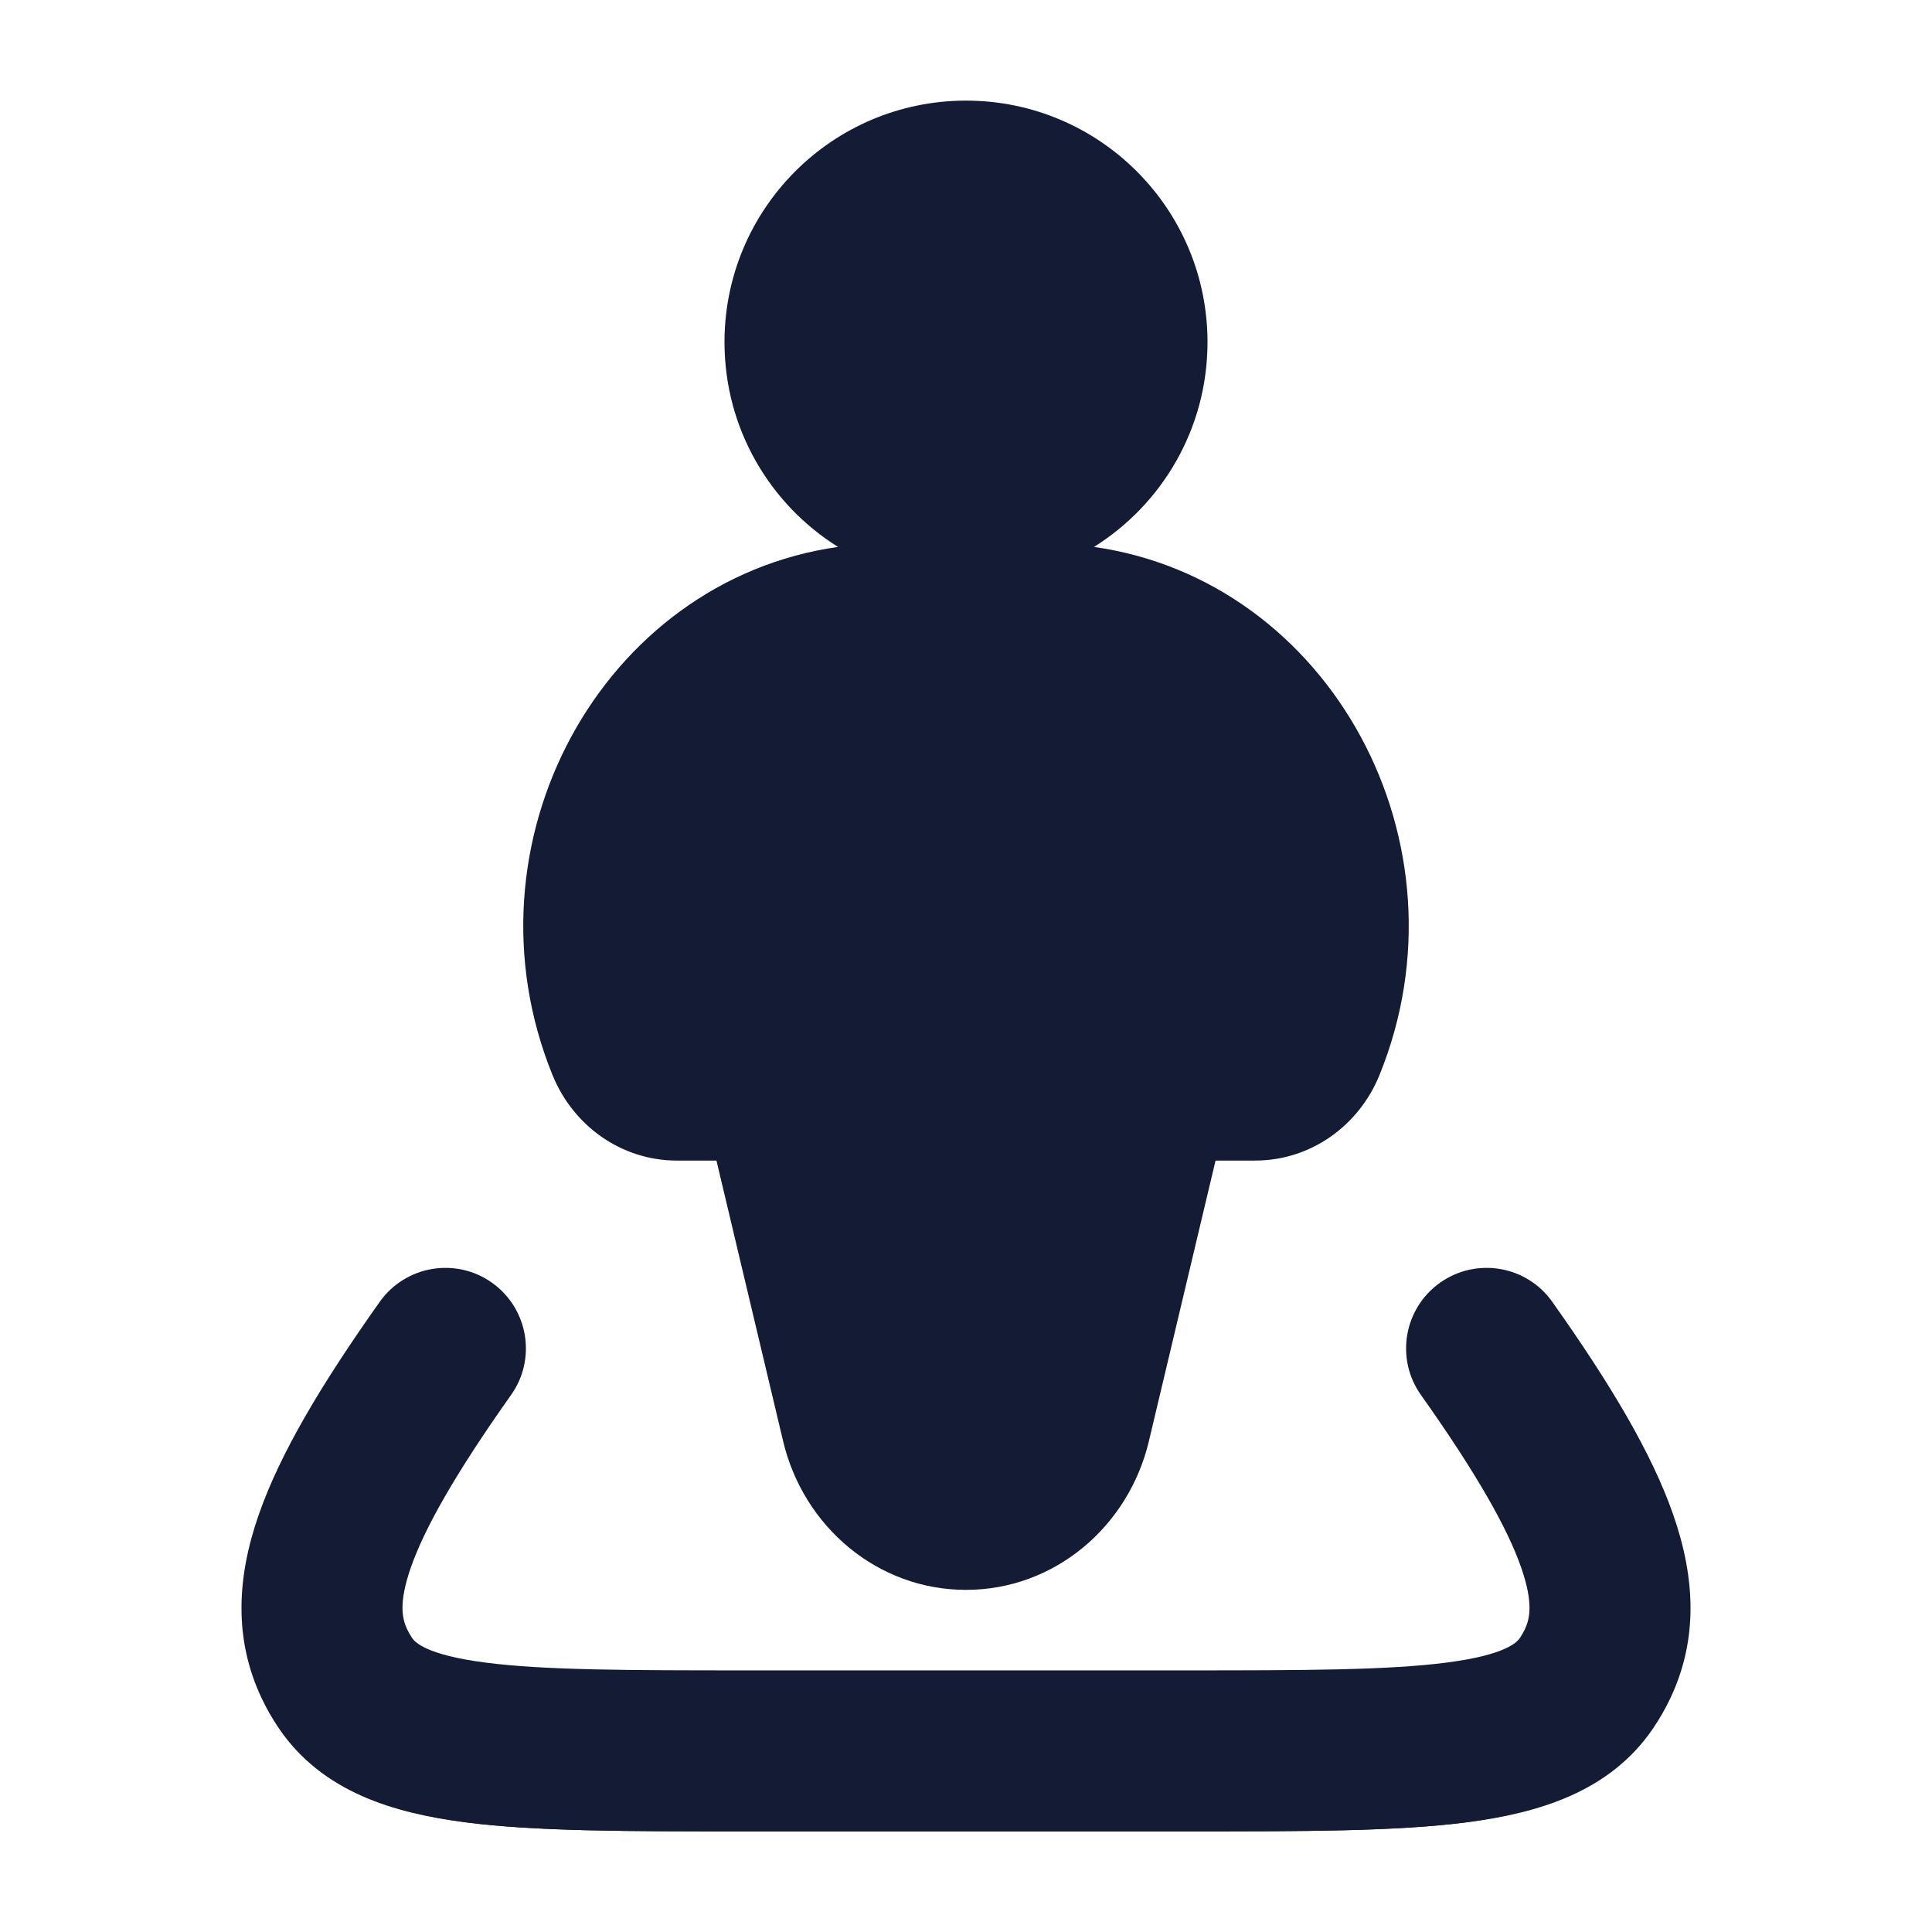 <svg width="24" height="24" viewBox="0 0 24 24" fill="none" xmlns="http://www.w3.org/2000/svg">
<path fill-rule="evenodd" clip-rule="evenodd" d="M5.967 16.388C6.305 16.628 6.385 17.096 6.145 17.434C5.443 18.424 5.049 19.12 4.868 19.639C4.697 20.129 4.737 20.395 4.832 20.596C4.855 20.645 4.881 20.692 4.912 20.737C5.009 20.879 5.235 21.052 5.997 21.151C6.747 21.248 7.796 21.25 9.296 21.25H14.704C16.203 21.25 17.253 21.248 18.003 21.151C18.764 21.052 18.991 20.879 19.087 20.737C19.118 20.692 19.145 20.645 19.168 20.596C19.263 20.395 19.303 20.129 19.132 19.639C18.951 19.12 18.557 18.424 17.855 17.434C17.616 17.096 17.696 16.628 18.034 16.388C18.372 16.149 18.84 16.228 19.079 16.566C19.799 17.583 20.295 18.419 20.548 19.144C20.811 19.897 20.831 20.586 20.525 21.235C20.469 21.355 20.403 21.471 20.328 21.581C19.853 22.28 19.055 22.527 18.196 22.639C17.338 22.75 16.19 22.75 14.762 22.75H9.238C7.81 22.75 6.662 22.75 5.804 22.639C4.945 22.527 4.147 22.28 3.672 21.581C3.597 21.471 3.531 21.355 3.474 21.235C3.169 20.586 3.189 19.897 3.452 19.144C3.705 18.419 4.201 17.583 4.921 16.566C5.161 16.228 5.629 16.149 5.967 16.388Z" fill="#141B34"/>
<path d="M6.111 15.934C6.562 16.254 6.668 16.878 6.349 17.328C5.651 18.314 5.273 18.987 5.104 19.471C4.948 19.918 4.998 20.113 5.058 20.24C5.075 20.276 5.095 20.312 5.119 20.347C5.152 20.395 5.284 20.557 6.029 20.653C6.759 20.748 7.789 20.75 9.296 20.75H14.704C16.211 20.75 17.241 20.748 17.971 20.653C18.716 20.557 18.848 20.395 18.881 20.347C18.904 20.312 18.925 20.276 18.942 20.24C19.002 20.113 19.052 19.918 18.896 19.471C18.727 18.987 18.35 18.314 17.651 17.328C17.332 16.878 17.438 16.254 17.889 15.934C18.34 15.615 18.964 15.721 19.283 16.172C20.006 17.192 20.519 18.052 20.784 18.812C21.063 19.609 21.092 20.368 20.752 21.091C20.689 21.224 20.617 21.35 20.535 21.471C19.996 22.264 19.104 22.523 18.228 22.637C17.354 22.75 16.192 22.75 14.778 22.75H9.222C7.807 22.75 6.646 22.75 5.772 22.637C4.896 22.523 4.004 22.264 3.465 21.471C3.383 21.35 3.31 21.224 3.248 21.091C2.908 20.368 2.937 19.608 3.216 18.811C3.481 18.052 3.994 17.192 4.717 16.172C5.037 15.721 5.661 15.615 6.111 15.934Z" fill="#141B34"/>
<path fill-rule="evenodd" clip-rule="evenodd" d="M12 1.25C10.343 1.25 9 2.593 9 4.25C9 5.323 9.563 6.264 10.41 6.794C7.475 7.211 5.691 10.475 6.865 13.358C7.121 13.986 7.72 14.417 8.408 14.417H8.9L9.728 17.902C9.981 18.967 10.903 19.75 12 19.75C13.097 19.75 14.019 18.967 14.272 17.902L15.1 14.417H15.592C16.28 14.417 16.879 13.986 17.135 13.358C18.309 10.475 16.525 7.211 13.59 6.794C14.437 6.264 15 5.323 15 4.25C15 2.593 13.657 1.25 12 1.25Z" fill="#141B34"/>
</svg>
